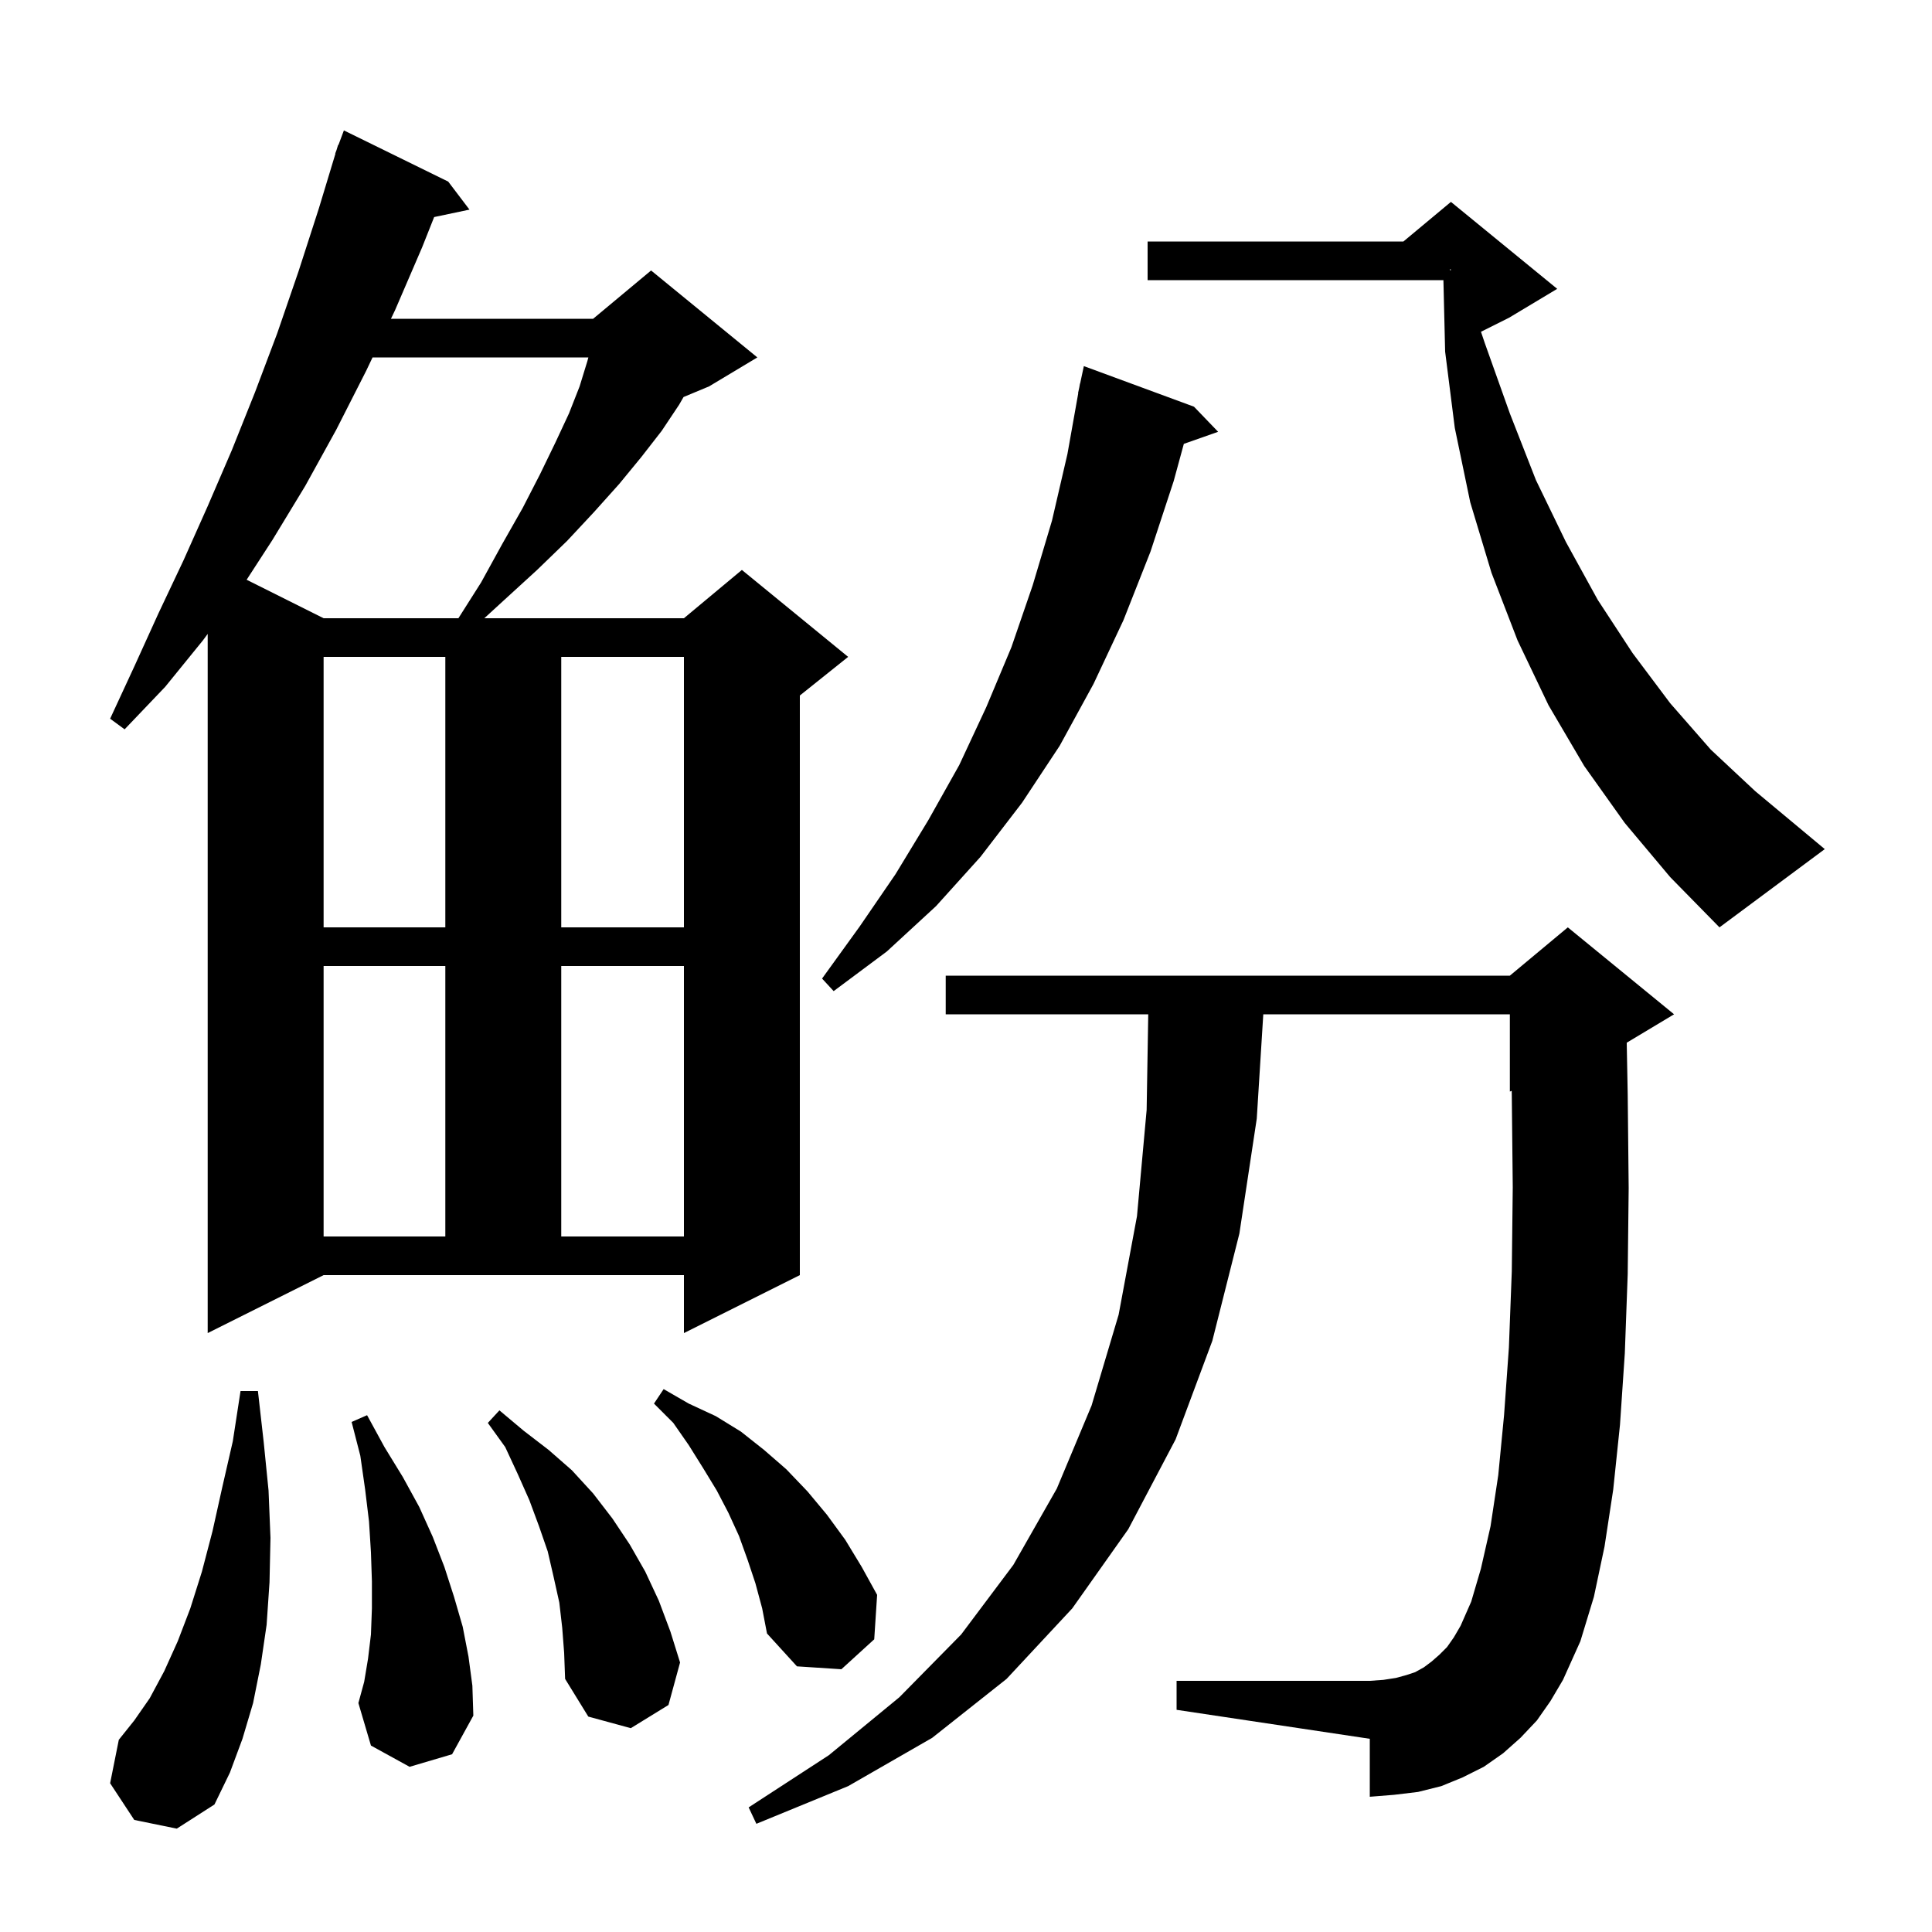 <svg xmlns="http://www.w3.org/2000/svg" xmlns:xlink="http://www.w3.org/1999/xlink" version="1.1" baseProfile="full" viewBox="0 0 200 200" width="200" height="200">
<g fill="black">
<path d="M 159.1 178.1 L 157.4 179.9 L 155.6 181.5 L 153.6 182.9 L 151.4 184.0 L 149.2 184.9 L 146.8 185.5 L 144.3 185.8 L 141.8 186.0 L 141.8 180.0 L 121.8 177.0 L 121.8 174.0 L 141.8 174.0 L 143.2 173.9 L 144.5 173.7 L 145.6 173.4 L 146.5 173.1 L 147.4 172.6 L 148.2 172.0 L 149.0 171.3 L 149.8 170.5 L 150.5 169.5 L 151.2 168.3 L 152.3 165.8 L 153.3 162.4 L 154.3 158.0 L 155.1 152.7 L 155.7 146.5 L 156.2 139.5 L 156.5 131.6 L 156.6 122.9 L 156.5 113.4 L 156.491 112.921 L 156.3 113.0 L 156.3 105.0 L 130.775 105.0 L 130.1 115.8 L 128.3 127.7 L 125.5 138.8 L 121.7 149.0 L 116.8 158.3 L 111.0 166.5 L 104.2 173.8 L 96.5 179.9 L 87.8 184.9 L 78.3 188.8 L 77.5 187.1 L 85.8 181.7 L 93.1 175.7 L 99.5 169.2 L 104.9 162.0 L 109.4 154.1 L 113.0 145.5 L 115.8 136.1 L 117.7 125.9 L 118.7 114.9 L 118.866 105.0 L 97.9 105.0 L 97.9 101.0 L 156.3 101.0 L 162.3 96.0 L 173.3 105.0 L 168.398 107.941 L 168.5 113.3 L 168.6 123.0 L 168.5 131.9 L 168.2 140.1 L 167.7 147.5 L 167.0 154.2 L 166.1 160.1 L 165.0 165.3 L 163.6 169.9 L 161.8 173.9 L 160.5 176.1 Z M 13.9 188.4 L 11.4 184.6 L 12.3 180.1 L 13.9 178.1 L 15.5 175.8 L 17.0 173.0 L 18.4 169.9 L 19.7 166.5 L 20.9 162.7 L 22.0 158.5 L 23.0 154.0 L 24.1 149.2 L 24.9 144.0 L 26.7 144.0 L 27.3 149.3 L 27.8 154.3 L 28.0 159.2 L 27.9 163.8 L 27.6 168.2 L 27.0 172.3 L 26.2 176.3 L 25.1 180.0 L 23.8 183.5 L 22.2 186.8 L 18.3 189.3 Z M 58.2 168.5 L 57.9 165.9 L 57.3 163.2 L 56.7 160.6 L 55.8 158.0 L 54.8 155.3 L 53.6 152.6 L 52.3 149.8 L 50.5 147.3 L 51.7 146.0 L 54.2 148.1 L 56.8 150.1 L 59.2 152.2 L 61.4 154.6 L 63.4 157.2 L 65.2 159.9 L 66.8 162.7 L 68.2 165.7 L 69.4 168.9 L 70.4 172.1 L 69.2 176.5 L 65.3 178.9 L 60.9 177.7 L 58.5 173.8 L 58.4 171.1 Z M 42.4 182.9 L 38.4 180.7 L 37.1 176.3 L 37.7 174.1 L 38.1 171.7 L 38.4 169.2 L 38.5 166.5 L 38.5 163.7 L 38.4 160.7 L 38.2 157.5 L 37.8 154.2 L 37.3 150.7 L 36.4 147.2 L 38.0 146.5 L 39.8 149.8 L 41.7 152.9 L 43.4 156.0 L 44.8 159.1 L 46.0 162.2 L 47.0 165.3 L 47.9 168.4 L 48.5 171.5 L 48.9 174.5 L 49.0 177.6 L 46.8 181.6 Z M 78.2 163.9 L 77.4 161.5 L 76.5 159.0 L 75.4 156.6 L 74.2 154.3 L 72.8 152.0 L 71.3 149.6 L 69.7 147.3 L 67.7 145.3 L 68.7 143.8 L 71.3 145.3 L 74.1 146.6 L 76.7 148.2 L 79.1 150.1 L 81.4 152.1 L 83.6 154.4 L 85.6 156.8 L 87.5 159.4 L 89.2 162.2 L 90.8 165.1 L 90.5 169.7 L 87.1 172.8 L 82.5 172.5 L 79.4 169.1 L 78.9 166.5 Z M 21.5 138.0 L 21.5 65.624 L 21.0 66.3 L 17.1 71.1 L 12.9 75.5 L 11.4 74.4 L 13.9 69.0 L 16.4 63.5 L 19.0 58.0 L 21.5 52.4 L 24.0 46.6 L 26.4 40.6 L 28.7 34.5 L 30.9 28.1 L 33.0 21.6 L 34.725 15.906 L 34.7 15.9 L 34.842 15.521 L 35.0 15.0 L 35.033 15.011 L 35.6 13.5 L 46.4 18.8 L 48.6 21.7 L 44.943 22.47 L 43.7 25.6 L 40.9 32.1 L 40.471 33.0 L 61.4 33.0 L 67.4 28.0 L 78.4 37.0 L 73.4 40.0 L 70.762 41.099 L 70.3 41.9 L 68.5 44.6 L 66.4 47.3 L 64.1 50.1 L 61.5 53.0 L 58.7 56.0 L 55.6 59.0 L 52.1 62.2 L 50.136 64.0 L 70.8 64.0 L 76.8 59.0 L 87.8 68.0 L 82.8 72.0 L 82.8 132.0 L 70.8 138.0 L 70.8 132.0 L 33.5 132.0 Z M 33.5 100.0 L 33.5 128.0 L 46.1 128.0 L 46.1 100.0 Z M 58.1 100.0 L 58.1 128.0 L 70.8 128.0 L 70.8 100.0 Z M 123.6 42.1 L 126.1 44.7 L 122.55 45.949 L 121.5 49.8 L 119.1 57.1 L 116.3 64.2 L 113.2 70.8 L 109.7 77.2 L 105.8 83.1 L 101.5 88.7 L 96.9 93.8 L 91.8 98.5 L 86.3 102.6 L 85.1 101.3 L 89.0 95.9 L 92.7 90.5 L 96.1 84.9 L 99.3 79.2 L 102.1 73.2 L 104.7 67.0 L 106.9 60.6 L 108.9 53.9 L 110.5 47.0 L 111.621 40.703 L 111.6 40.7 L 111.73 40.095 L 111.8 39.7 L 111.814 39.703 L 112.2 37.9 Z M 33.5 68.0 L 33.5 96.0 L 46.1 96.0 L 46.1 68.0 Z M 58.1 68.0 L 58.1 96.0 L 70.8 96.0 L 70.8 68.0 Z M 168.2 85.2 L 164.0 79.3 L 160.3 73.0 L 157.1 66.3 L 154.4 59.3 L 152.2 52.0 L 150.6 44.3 L 149.6 36.4 L 149.422 29.0 L 118.8 29.0 L 118.8 25.0 L 145.28 25.0 L 150.2 20.9 L 161.2 29.9 L 156.2 32.9 L 153.31 34.345 L 153.7 35.5 L 156.3 42.8 L 159.0 49.7 L 162.1 56.1 L 165.4 62.1 L 169.0 67.6 L 172.9 72.8 L 177.1 77.6 L 181.7 81.9 L 188.9 87.9 L 178.0 96.0 L 172.9 90.8 Z M 38.567 37.0 L 37.9 38.4 L 34.8 44.5 L 31.6 50.3 L 28.2 55.9 L 25.532 60.016 L 33.5 64.0 L 47.454 64.0 L 49.8 60.3 L 52.0 56.3 L 54.1 52.6 L 55.9 49.1 L 57.5 45.8 L 58.9 42.8 L 60.0 40.0 L 60.8 37.4 L 60.909 37.0 Z M 150.1 27.976 L 150.2 27.959 L 150.2 27.9 L 150.1 27.867 Z " />
</g>
</svg>
